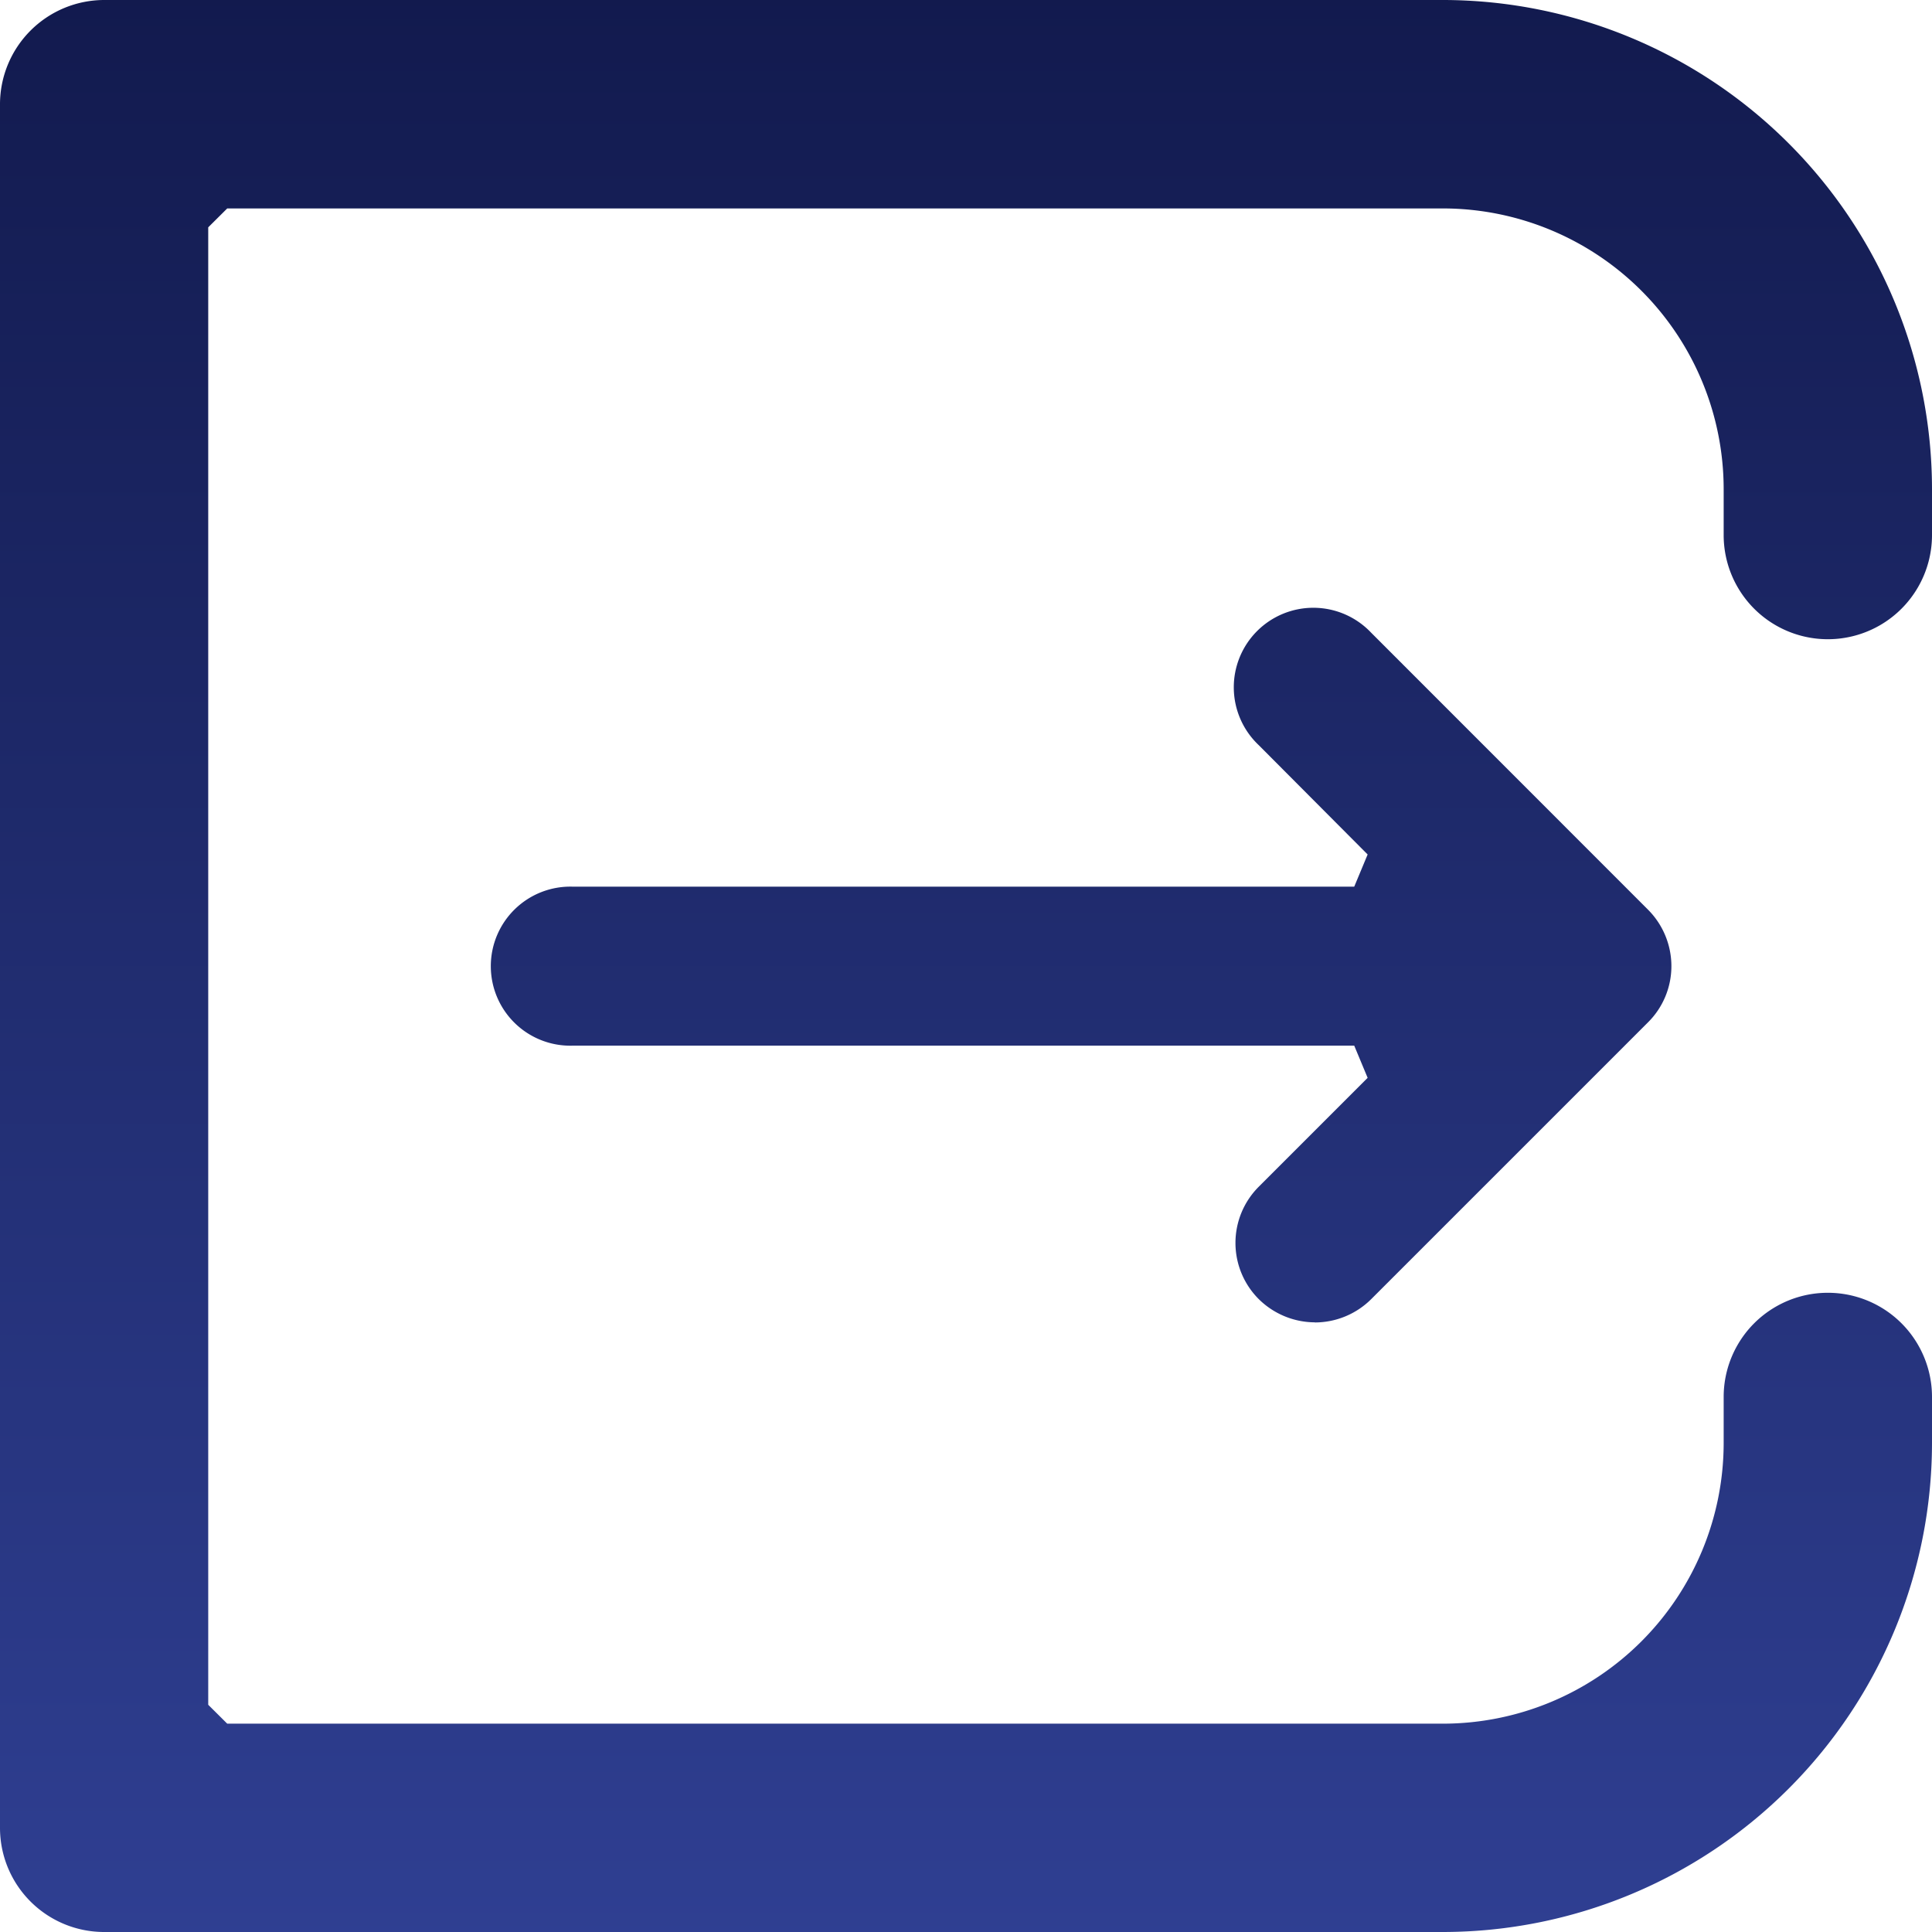 <svg xmlns="http://www.w3.org/2000/svg" xmlns:xlink="http://www.w3.org/1999/xlink" width="18" height="18" viewBox="0 0 18 18">
  <defs>
    <linearGradient id="linear-gradient" x1="0.5" x2="0.5" y2="1" gradientUnits="objectBoundingBox">
      <stop offset="0" stop-color="#121a4e"/>
      <stop offset="1" stop-color="#2f3f92"/>
    </linearGradient>
    <clipPath id="clip-path">
      <rect id="Rectangle_22123" data-name="Rectangle 22123" width="18" height="18" fill="url(#linear-gradient)"/>
    </clipPath>
  </defs>
  <g id="export" transform="translate(0 0)">
    <g id="Group_66878" data-name="Group 66878" transform="translate(0 0)" clip-path="url(#clip-path)">
      <path id="Path_82217" data-name="Path 82217" d="M.97,18A.97.97,0,0,1,0,17.03V.971A.972.972,0,0,1,.971,0H13.445A4.56,4.56,0,0,1,18,4.555v.43a.97.97,0,0,1-1.941,0v-.43a2.617,2.617,0,0,0-2.613-2.613H2.117l-.177.176V15.883l.177.176H13.445a2.617,2.617,0,0,0,2.614-2.613v-.431a.97.97,0,0,1,1.941,0v.431A4.56,4.56,0,0,1,13.445,18Zm11.281-5.68a.748.748,0,0,1-.523-.216v0a.74.74,0,0,1,0-1.048l1.014-1.014-.125-.3H5.341a.741.741,0,1,1,0-1.481h7.276l.125-.3L11.728,6.943a.741.741,0,1,1,1.046-1.049l2.581,2.582A.745.745,0,0,1,15.572,9a.737.737,0,0,1-.217.524l-2.58,2.58a.745.745,0,0,1-.524.217" transform="translate(0 0)" fill-rule="evenodd" fill="url(#linear-gradient)"/>
    </g>
  </g>
</svg>
